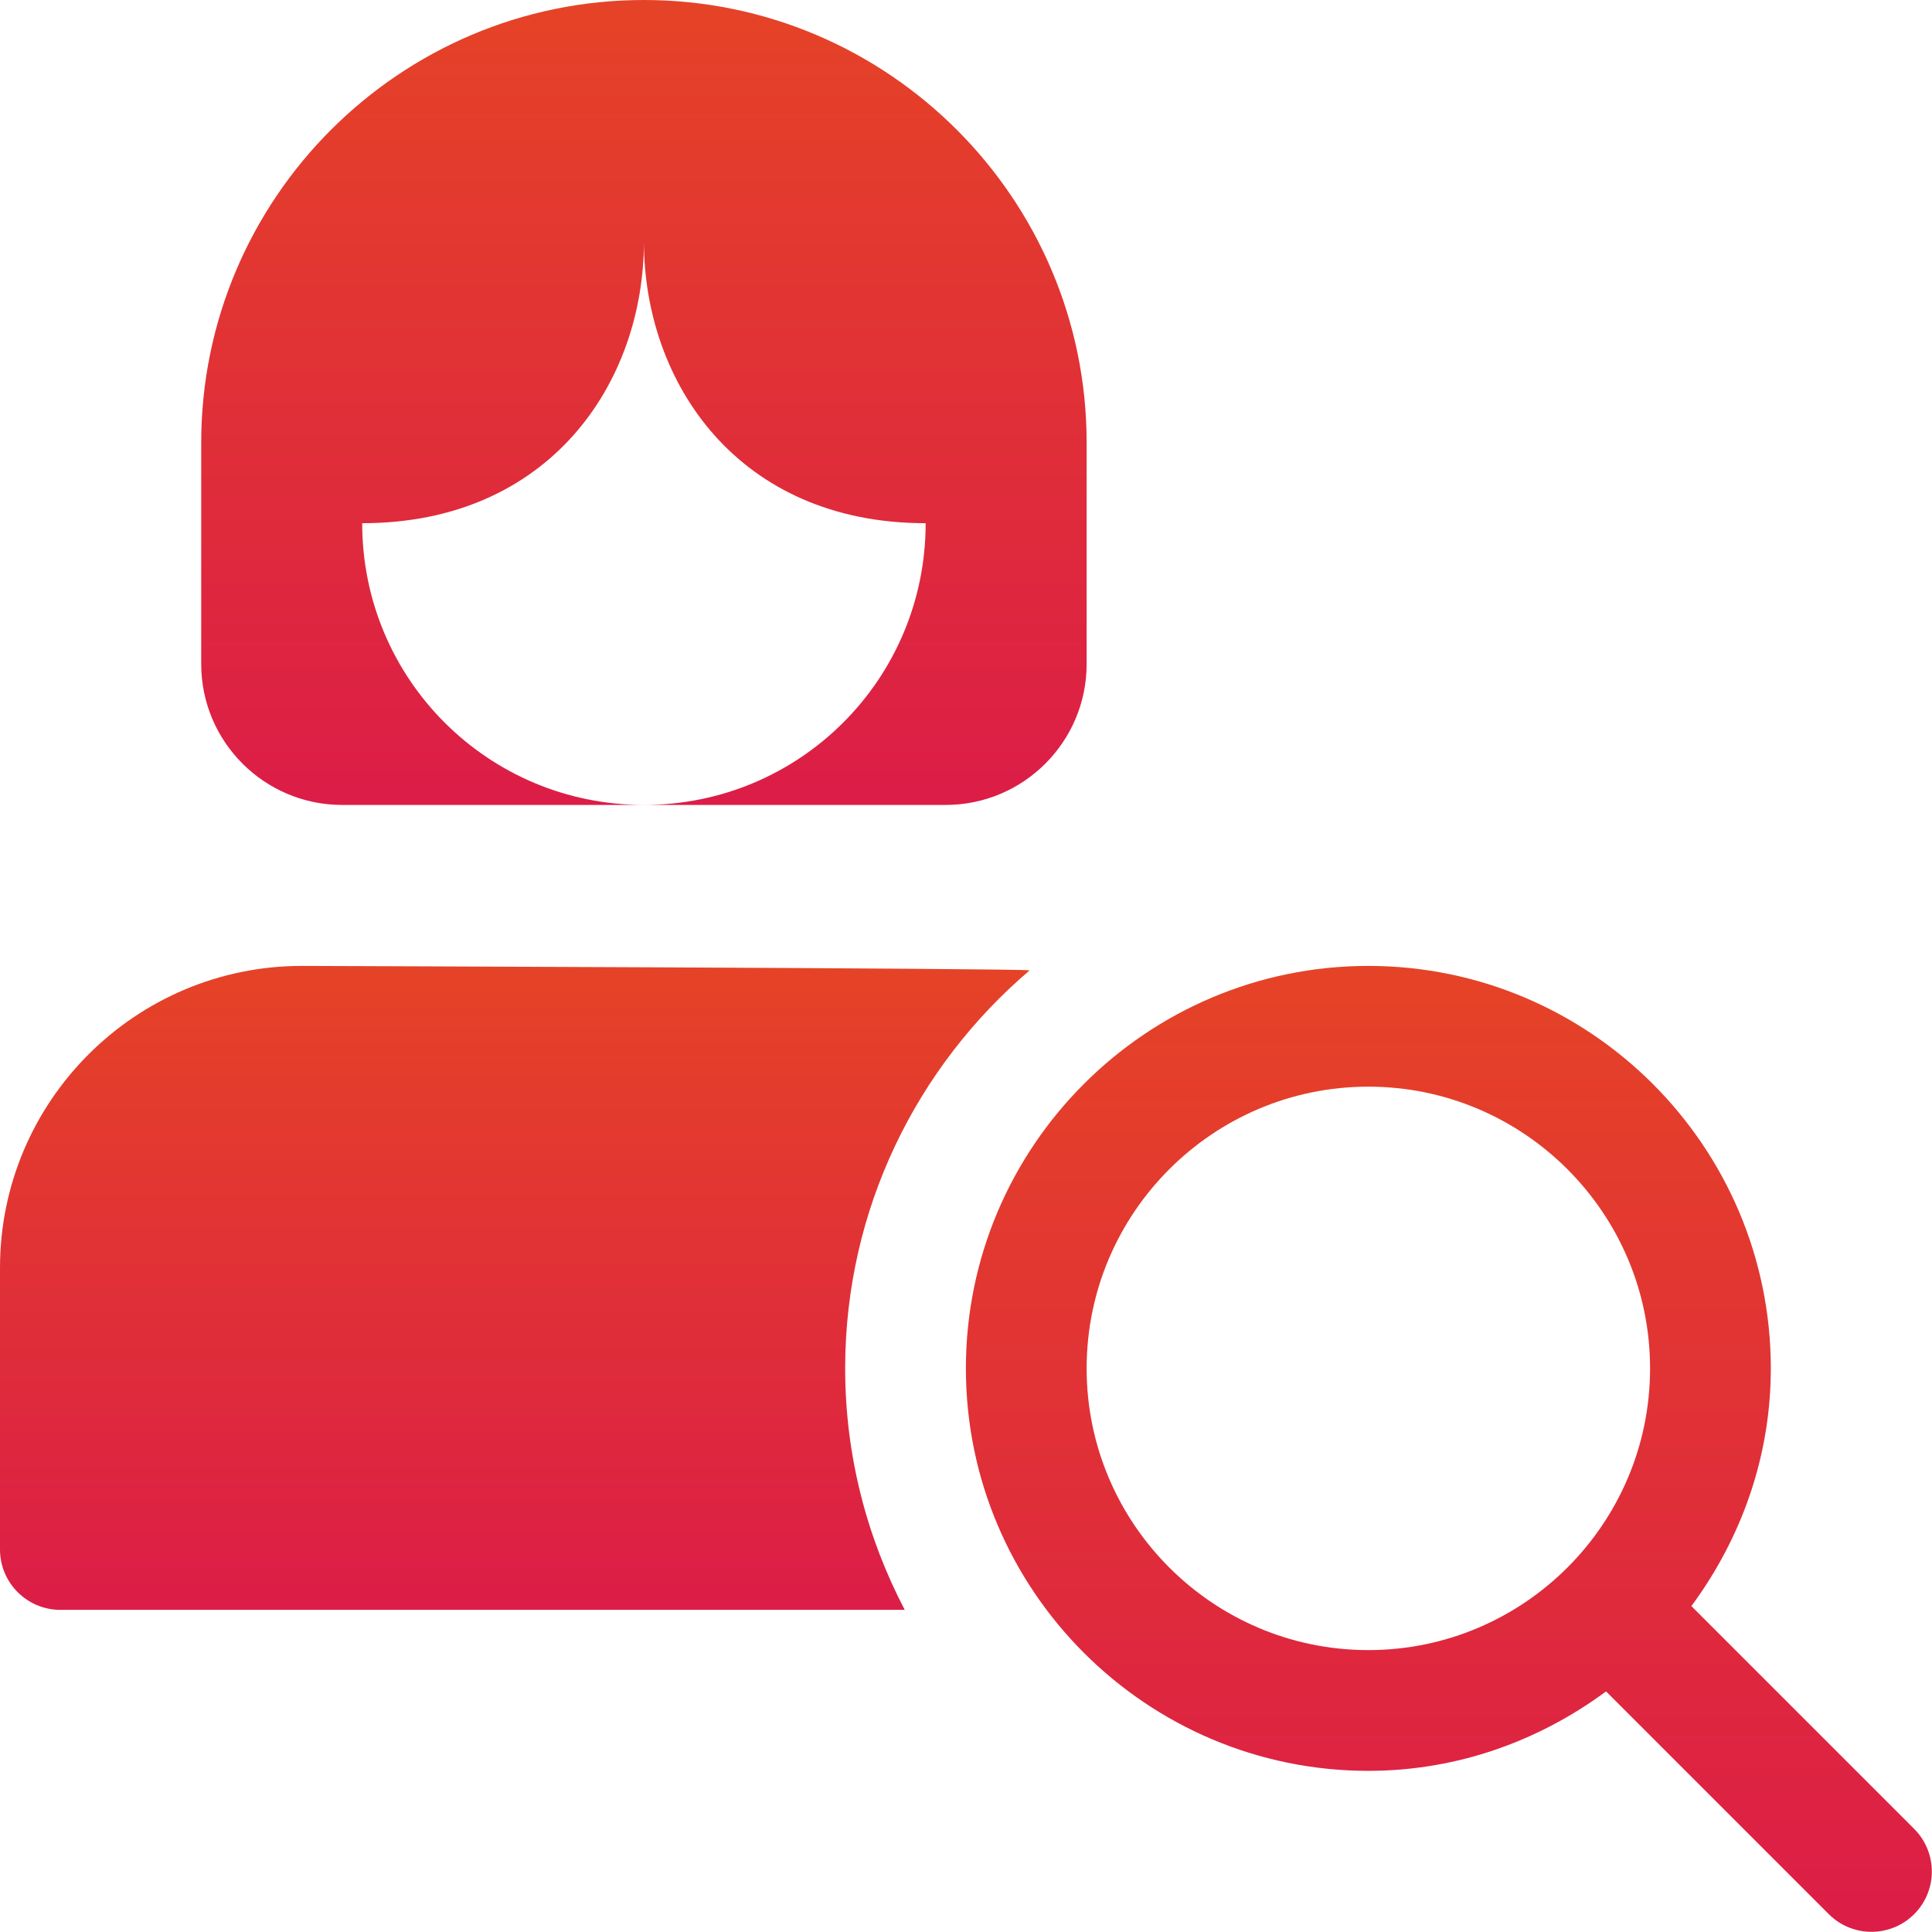 <svg width="68" height="68" viewBox="0 0 68 68" fill="none" xmlns="http://www.w3.org/2000/svg">
<g clip-path="url(#clip0_129_2)">
<path d="M67.37 64.368L59.531 56.529C61.267 54.177 62.327 51.301 62.327 48.163C62.327 40.352 55.972 33.997 48.161 33.997C40.351 33.997 33.996 40.352 33.996 48.163C33.996 55.973 40.351 62.328 48.161 62.328C51.3 62.328 54.176 61.268 56.528 59.532L64.367 67.371C65.197 68.201 66.543 68.201 67.373 67.371C68.203 66.541 68.2 65.198 67.37 64.368ZM38.246 48.163C38.246 42.695 42.694 38.247 48.161 38.247C53.629 38.247 58.077 42.695 58.077 48.163C58.077 53.63 53.629 58.078 48.161 58.078C42.694 58.078 38.246 53.63 38.246 48.163Z" fill="url(#paint0_linear_129_2)"/>
<path d="M22.664 0C14.071 0 7.082 6.989 7.082 15.582V23.373C7.082 26.107 9.306 28.331 12.04 28.331H22.664C17.176 28.331 12.748 23.903 12.748 18.415C19.358 18.415 22.664 13.457 22.664 8.499C22.664 13.457 25.97 18.415 32.58 18.415C32.58 23.903 28.152 28.331 22.664 28.331H33.288C36.022 28.331 38.246 26.107 38.246 23.373V15.582C38.246 6.989 31.257 0 22.664 0Z" fill="url(#paint1_linear_129_2)"/>
<path d="M29.747 48.163C29.747 42.556 32.274 37.533 36.241 34.153C35.736 34.079 10.624 33.997 10.624 33.997C4.765 33.997 0 38.762 0 44.621V54.537C0 55.71 0.952 56.662 2.125 56.662H31.844C30.512 54.118 29.747 51.228 29.747 48.163Z" fill="url(#paint2_linear_129_2)"/>
</g>
<defs>
<linearGradient id="paint0_linear_129_2" x1="50.996" y1="67.994" x2="50.996" y2="33.997" gradientUnits="userSpaceOnUse">
<stop stop-color="#DC1D47"/>
<stop offset="1" stop-color="#E54327"/>
</linearGradient>
<linearGradient id="paint1_linear_129_2" x1="22.665" y1="28.331" x2="22.665" y2="0" gradientUnits="userSpaceOnUse">
<stop stop-color="#DC1D47"/>
<stop offset="1" stop-color="#E54327"/>
</linearGradient>
<linearGradient id="paint2_linear_129_2" x1="18.121" y1="56.662" x2="18.121" y2="33.997" gradientUnits="userSpaceOnUse">
<stop stop-color="#DC1D47"/>
<stop offset="1" stop-color="#E54327"/>
</linearGradient>
<clipPath id="clip0_129_2">
<rect width="68" height="68" fill="white"/>
</clipPath>
</defs>
</svg>
